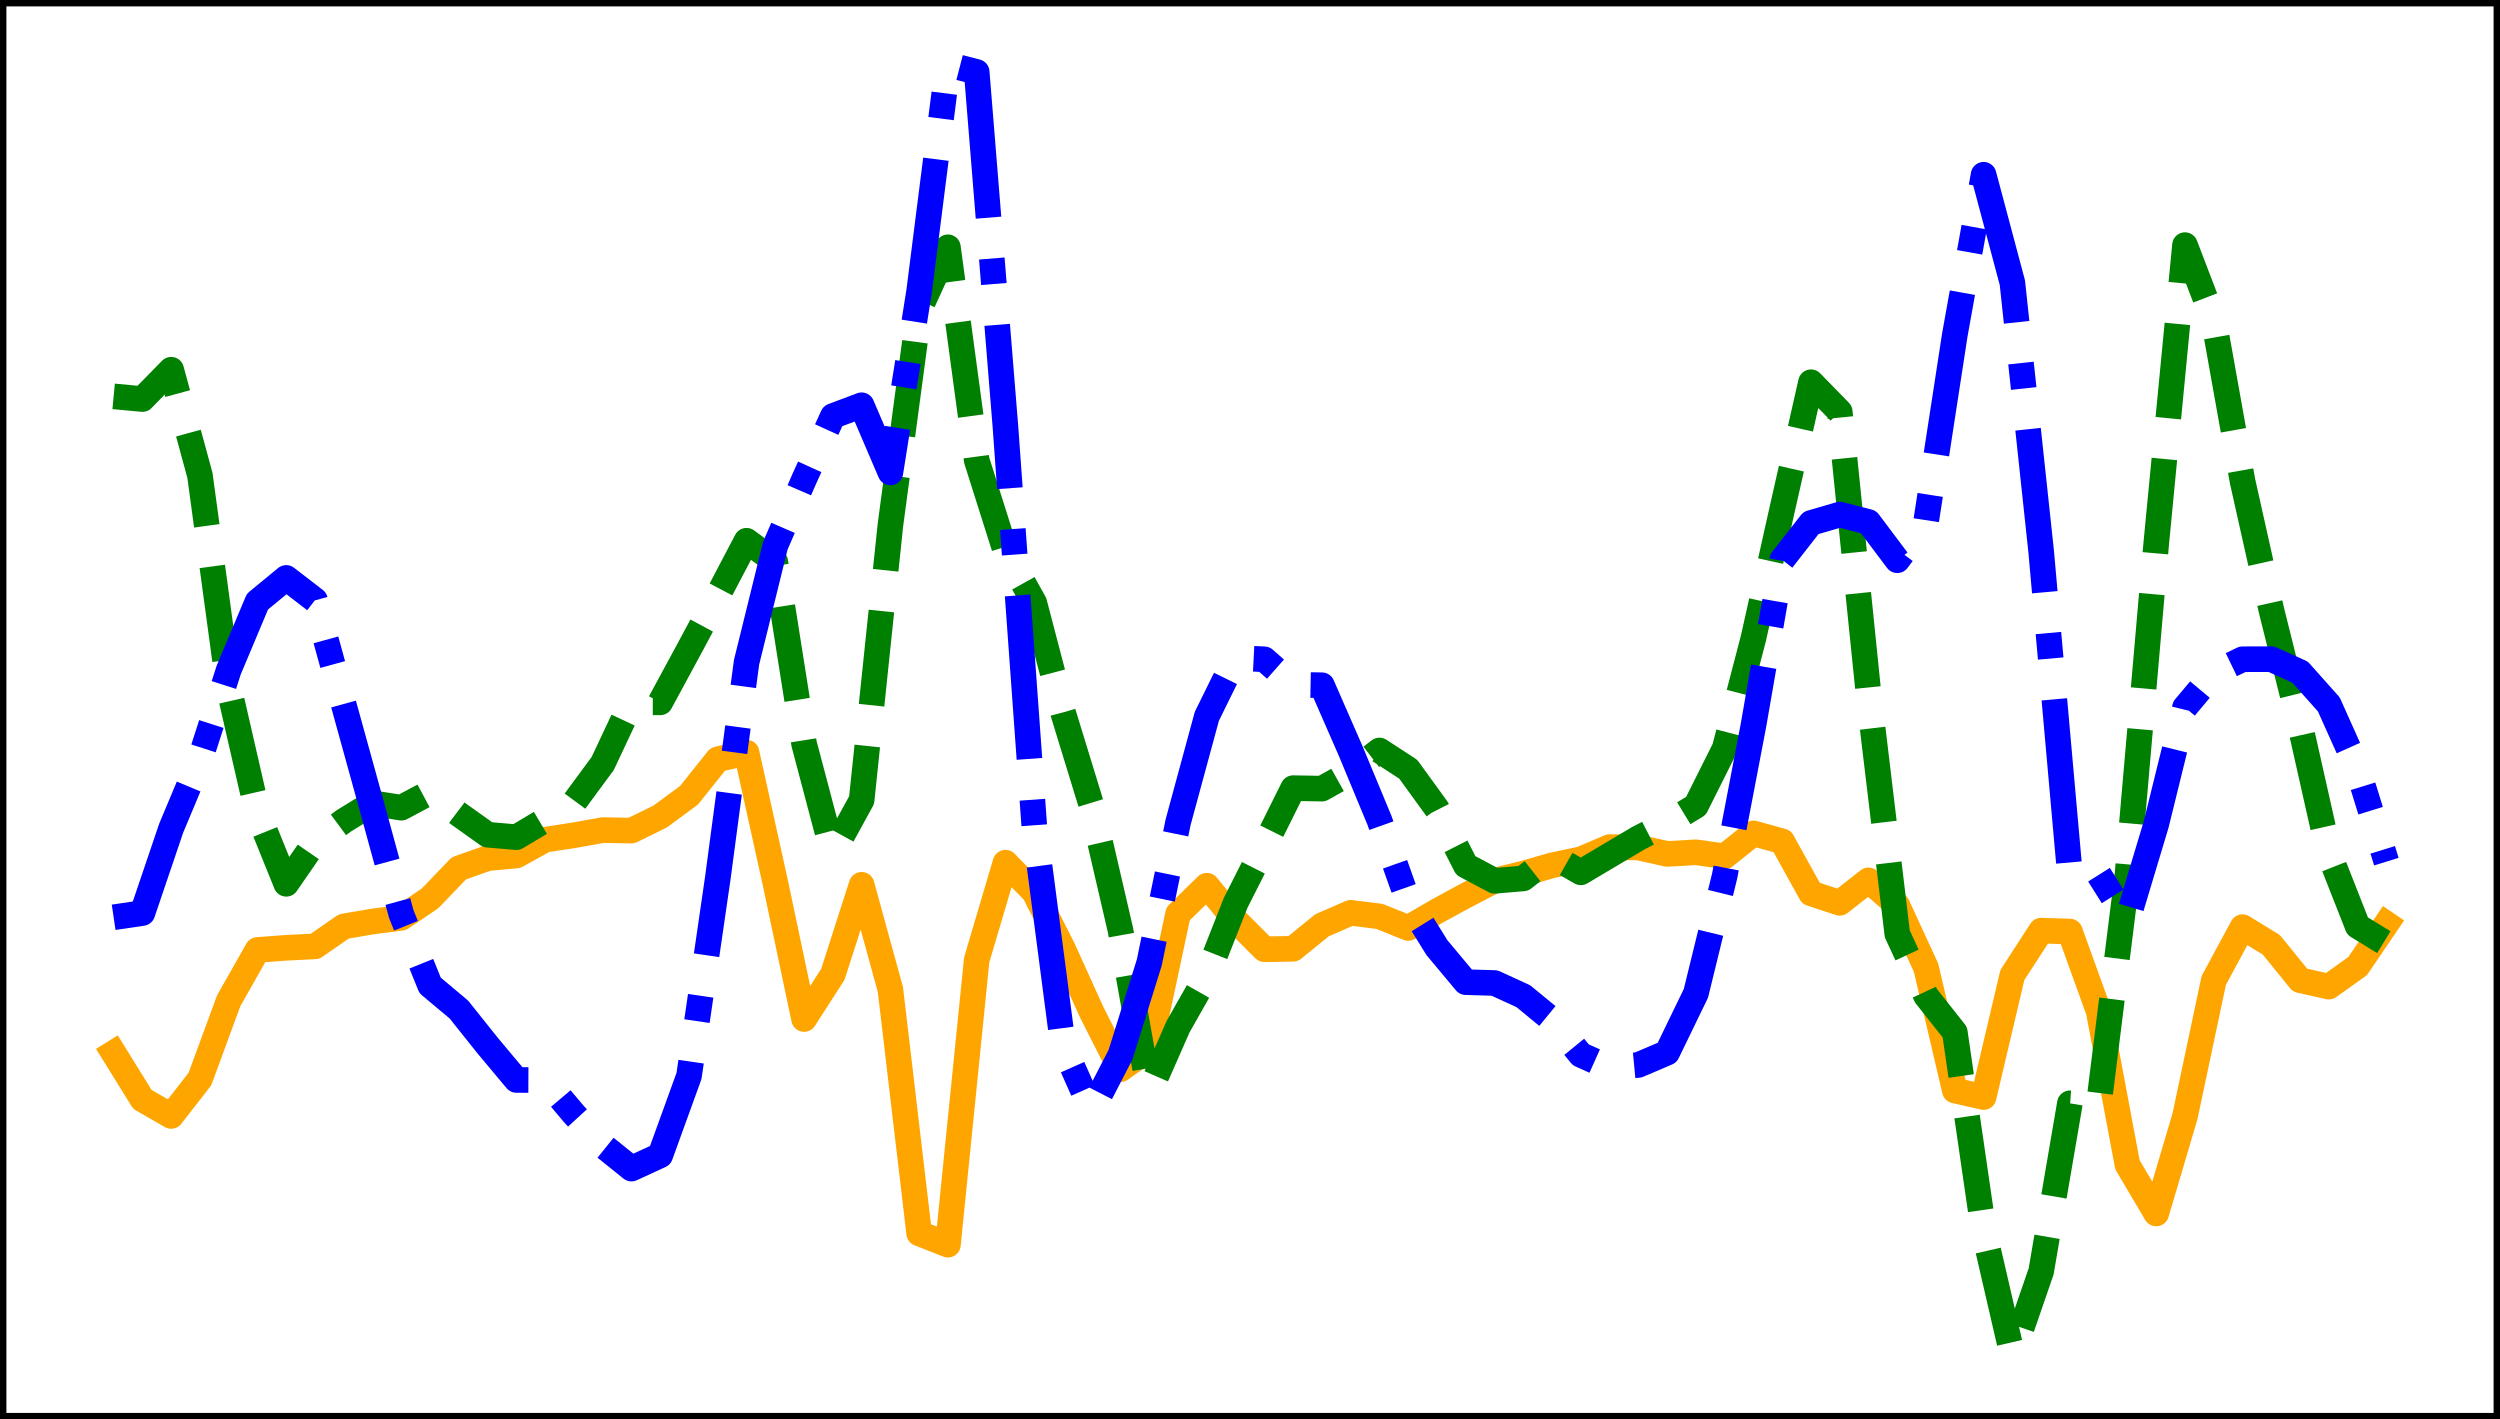 <?xml version="1.0" encoding="utf-8" standalone="no"?>
<!DOCTYPE svg PUBLIC "-//W3C//DTD SVG 1.1//EN"
  "http://www.w3.org/Graphics/SVG/1.1/DTD/svg11.dtd">
<svg xmlns:xlink="http://www.w3.org/1999/xlink" width="390.6pt" height="221.76pt" viewBox="0 0 390.6 221.76" xmlns="http://www.w3.org/2000/svg" version="1.1">
 <defs>
  <style type="text/css">*{stroke-linejoin: round; stroke-linecap: butt}</style>
 </defs>
 <g id="figure_1">
  <g id="patch_1">
   <path d="M 0 221.76 
L 390.6 221.76 
L 390.6 0 
L 0 0 
z
" style="fill: #ffffff"/>
  </g>
  <g id="axes_1">
   <g id="patch_2">
    <path d="M 0 221.76 
L 390.6 221.76 
L 390.6 -0 
L 0 -0 
z
" style="fill: #ffffff"/>
   </g>
   <g id="matplotlib.axis_1"/>
   <g id="matplotlib.axis_2"/>
   <g id="line2d_1">
    <path d="M 17.755 164.518 
L 22.249 171.77 
L 26.744 174.355 
L 31.239 168.582 
L 35.734 156.353 
L 40.229 148.418 
L 44.723 148.085 
L 49.218 147.86 
L 53.713 144.745 
L 58.208 143.976 
L 62.703 143.402 
L 67.198 140.357 
L 71.692 135.668 
L 76.187 134.08 
L 80.682 133.664 
L 85.177 131.19 
L 89.672 130.503 
L 94.167 129.696 
L 98.661 129.774 
L 103.156 127.566 
L 107.651 124.251 
L 112.146 118.628 
L 116.641 117.585 
L 121.135 137.912 
L 125.63 159.213 
L 130.125 152.232 
L 134.62 138.241 
L 139.115 154.6 
L 143.61 192.704 
L 148.104 194.468 
L 152.599 149.971 
L 157.094 134.787 
L 161.589 139.366 
L 166.084 148.249 
L 170.578 158.173 
L 175.073 167.053 
L 179.568 163.861 
L 184.063 142.777 
L 188.558 138.38 
L 193.053 143.808 
L 197.547 148.308 
L 202.042 148.237 
L 206.537 144.574 
L 211.032 142.616 
L 215.527 143.175 
L 220.022 144.985 
L 224.516 142.367 
L 229.011 139.919 
L 233.506 137.59 
L 238.001 136.493 
L 242.496 135.204 
L 246.99 134.254 
L 251.485 132.347 
L 255.98 132.411 
L 260.475 133.417 
L 264.97 133.161 
L 269.465 133.792 
L 273.959 130.209 
L 278.454 131.45 
L 282.949 139.576 
L 287.444 141.062 
L 291.939 137.548 
L 296.433 141.448 
L 300.928 151.201 
L 305.423 170.38 
L 309.918 171.407 
L 314.413 152.338 
L 318.908 145.401 
L 323.402 145.546 
L 327.897 157.997 
L 332.392 181.985 
L 336.887 189.591 
L 341.382 174.409 
L 345.877 153.184 
L 350.371 144.854 
L 354.866 147.612 
L 359.361 153.146 
L 363.856 154.155 
L 368.351 150.95 
L 372.845 144.336 
" clip-path="url(#p825f0c6fd3)" style="fill: none; stroke: #ffa500; stroke-width: 4; stroke-linecap: square"/>
   </g>
   <g id="line2d_2">
    <path d="M 17.755 61.928 
L 22.249 62.35 
L 26.744 57.765 
L 31.239 74.272 
L 35.734 107.392 
L 40.229 126.971 
L 44.723 138.084 
L 49.218 131.578 
L 53.713 128.259 
L 58.208 125.49 
L 62.703 126.196 
L 67.198 123.802 
L 71.692 127.213 
L 76.187 130.415 
L 80.682 130.804 
L 85.177 128.127 
L 89.672 125.391 
L 94.167 119.29 
L 98.661 109.728 
L 103.156 109.738 
L 107.651 101.432 
L 112.146 93.047 
L 116.641 84.484 
L 121.135 87.787 
L 125.63 116.214 
L 130.125 133.217 
L 134.62 125.003 
L 139.115 82.054 
L 143.61 48.453 
L 148.104 38.635 
L 152.599 71.913 
L 157.094 86.107 
L 161.589 94.173 
L 166.084 111.324 
L 170.578 125.978 
L 175.073 145.379 
L 179.568 170.629 
L 184.063 160.405 
L 188.558 152.473 
L 193.053 141.067 
L 197.547 132.177 
L 202.042 123.14 
L 206.537 123.218 
L 211.032 120.708 
L 215.527 117.256 
L 220.022 120.184 
L 224.516 126.383 
L 229.011 135.228 
L 233.506 137.623 
L 238.001 137.245 
L 242.496 133.726 
L 246.99 136.295 
L 251.485 133.627 
L 255.98 130.957 
L 260.475 128.644 
L 264.97 125.912 
L 269.465 116.935 
L 273.959 99.706 
L 278.454 79.549 
L 282.949 59.721 
L 287.444 64.326 
L 291.939 108.403 
L 296.433 145.914 
L 300.928 155.595 
L 305.423 161.279 
L 309.918 192.233 
L 314.413 211.68 
L 318.908 198.643 
L 323.402 172.38 
L 327.897 172.704 
L 332.392 136.662 
L 336.887 84.947 
L 341.382 38.298 
L 345.877 50.041 
L 350.371 75.165 
L 354.866 95.258 
L 359.361 113.265 
L 363.856 133.266 
L 368.351 144.695 
L 372.845 147.453 
" clip-path="url(#p825f0c6fd3)" style="fill: none; stroke-dasharray: 14.8,6.4; stroke-dashoffset: 0; stroke: #008000; stroke-width: 4"/>
   </g>
   <g id="line2d_3">
    <path d="M 17.755 143.317 
L 22.249 142.654 
L 26.744 129.396 
L 31.239 118.669 
L 35.734 104.679 
L 40.229 93.99 
L 44.723 90.292 
L 49.218 93.759 
L 53.713 110.133 
L 58.208 126.406 
L 62.703 142.839 
L 67.198 153.96 
L 71.692 157.726 
L 76.187 163.359 
L 80.682 168.73 
L 85.177 168.751 
L 89.672 174.064 
L 94.167 178.962 
L 98.661 182.583 
L 103.156 180.511 
L 107.651 168.1 
L 112.146 137.212 
L 116.641 103.477 
L 121.135 85.261 
L 125.63 74.881 
L 130.125 65.005 
L 134.62 63.316 
L 139.115 73.814 
L 143.61 45.465 
L 148.104 10.08 
L 152.599 11.243 
L 157.094 66.734 
L 161.589 128.952 
L 166.084 163.346 
L 170.578 173.492 
L 175.073 164.778 
L 179.568 150.372 
L 184.063 128.476 
L 188.558 111.918 
L 193.053 102.782 
L 197.547 103.011 
L 202.042 106.978 
L 206.537 107.062 
L 211.032 117.341 
L 215.527 128.169 
L 220.022 140.831 
L 224.516 148.074 
L 229.011 153.452 
L 233.506 153.584 
L 238.001 155.645 
L 242.496 159.337 
L 246.99 164.812 
L 251.485 166.82 
L 255.98 166.388 
L 260.475 164.468 
L 264.97 155.197 
L 269.465 136.839 
L 273.959 113.339 
L 278.454 87.469 
L 282.949 81.706 
L 287.444 80.395 
L 291.939 81.555 
L 296.433 87.533 
L 300.928 81.506 
L 305.423 52.315 
L 309.918 27.303 
L 314.413 44.168 
L 318.908 86.129 
L 323.402 136.564 
L 327.897 136.583 
L 332.392 143.732 
L 336.887 128.779 
L 341.382 110.527 
L 345.877 105.17 
L 350.371 103.001 
L 354.866 102.987 
L 359.361 105.012 
L 363.856 110.061 
L 368.351 120.088 
L 372.845 134.624 
" clip-path="url(#p825f0c6fd3)" style="fill: none; stroke-dasharray: 25.6,6.4,4,6.4; stroke-dashoffset: 0; stroke: #0000ff; stroke-width: 4"/>
   </g>
   <g id="patch_3">
    <path d="M 0 221.76 
L 0 0 
" style="fill: none; stroke: #000000; stroke-width: 2; stroke-linejoin: miter; stroke-linecap: square"/>
   </g>
   <g id="patch_4">
    <path d="M 390.6 221.76 
L 390.6 0 
" style="fill: none; stroke: #000000; stroke-width: 2; stroke-linejoin: miter; stroke-linecap: square"/>
   </g>
   <g id="patch_5">
    <path d="M 0 221.76 
L 390.6 221.76 
" style="fill: none; stroke: #000000; stroke-width: 2; stroke-linejoin: miter; stroke-linecap: square"/>
   </g>
   <g id="patch_6">
    <path d="M 0 -0 
L 390.6 -0 
" style="fill: none; stroke: #000000; stroke-width: 2; stroke-linejoin: miter; stroke-linecap: square"/>
   </g>
  </g>
 </g>
 <defs>
  <clipPath id="p825f0c6fd3">
   <rect x="0" y="-0" width="390.6" height="221.76"/>
  </clipPath>
 </defs>
</svg>
